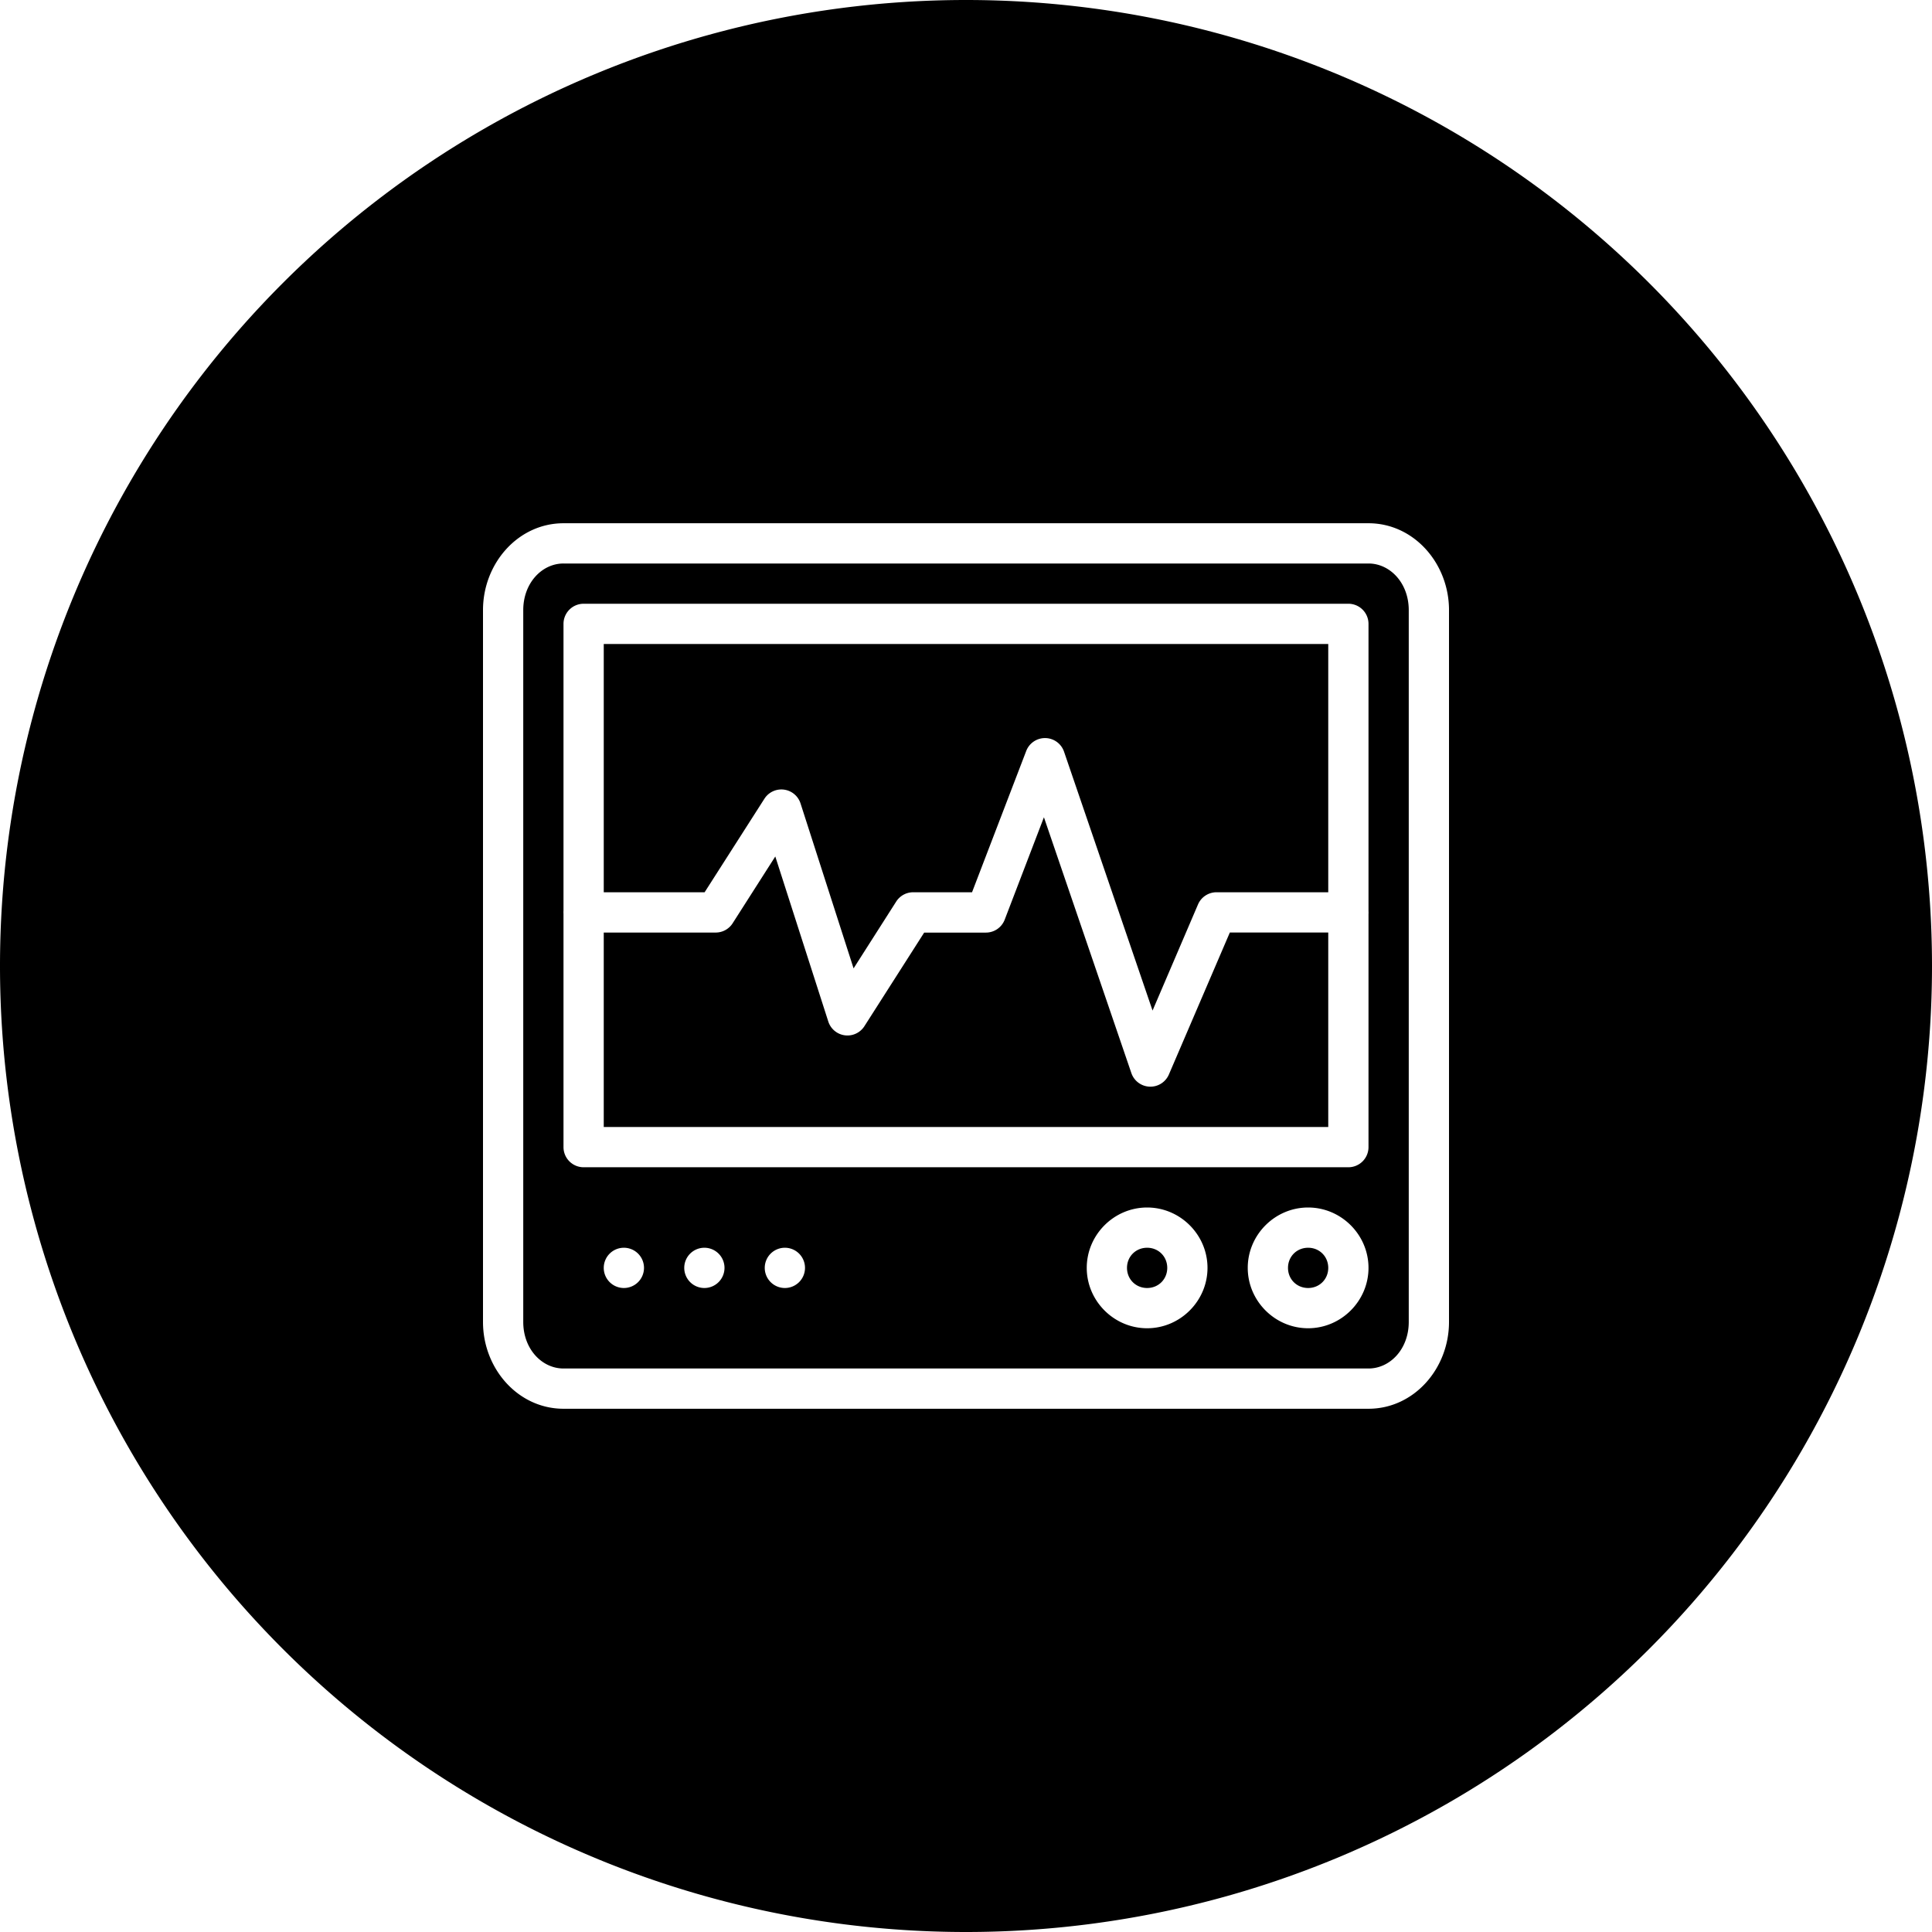 <svg xmlns="http://www.w3.org/2000/svg" width="48" height="48" id="medical"><path d="M24 0A24 24 0 0 0 0 24a24 24 0 0 0 24 24 24 24 0 0 0 24-24A24 24 0 0 0 24 0zM14 13h20c1.128 0 2 .997 2 2.158v17.686C36 34.005 35.128 35 34 35H14c-1.128 0-2-.995-2-2.156V15.158c0-1.161.872-2.158 2-2.158zm0 1c-.534 0-1 .483-1 1.158v17.686c0 .675.466 1.156 1 1.156h20c.534 0 1-.48 1-1.156V15.158c0-.675-.466-1.158-1-1.158H14zm.5 1h19a.5.5 0 0 1 .5.5v7.137a.5.5 0 0 1 0 .074V28.5a.5.5 0 0 1-.5.5h-19a.5.5 0 0 1-.5-.5v-5.799a.5.5 0 0 1 0-.074V15.5a.5.5 0 0 1 .5-.5zm.5 1v6.168h2.506l1.486-2.324a.5.5 0 0 1 .897.117l1.318 4.098 1.059-1.66a.5.5 0 0 1 .422-.231h1.462l1.346-3.51a.5.5 0 0 1 .438-.32.5.5 0 0 1 .502.338l2.199 6.431 1.129-2.636a.5.5 0 0 1 .46-.303H33V16H15zm10.936 4.305-.975 2.545a.5.5 0 0 1-.467.32h-1.533l-1.484 2.324a.5.5 0 0 1-.899-.117l-1.316-4.098-1.06 1.66a.5.5 0 0 1-.42.23H15V28h18v-4.832h-2.445l-1.514 3.527a.5.5 0 0 1-.932-.033l-2.173-6.357zM28.5 30c.823 0 1.5.677 1.5 1.5 0 .822-.677 1.5-1.5 1.5s-1.5-.678-1.5-1.5c0-.823.677-1.5 1.5-1.5zm4 0c.823 0 1.5.677 1.5 1.5 0 .822-.677 1.5-1.5 1.5s-1.5-.678-1.5-1.5c0-.823.677-1.5 1.5-1.5zm-17 1a.5.5 0 0 1 .5.5.5.5 0 0 1-.5.5.5.5 0 0 1-.5-.5.5.5 0 0 1 .5-.5zm2 0a.5.5 0 0 1 .5.5.5.5 0 0 1-.5.5.5.5 0 0 1-.5-.5.5.5 0 0 1 .5-.5zm2 0a.5.5 0 0 1 .5.5.5.5 0 0 1-.5.5.5.5 0 0 1-.5-.5.5.5 0 0 1 .5-.5zm9 0c-.282 0-.5.218-.5.5 0 .282.218.5.5.5.282 0 .5-.218.5-.5 0-.282-.218-.5-.5-.5zm4 0c-.282 0-.5.218-.5.5 0 .282.218.5.5.5.282 0 .5-.218.5-.5 0-.282-.218-.5-.5-.5z"></path></svg>